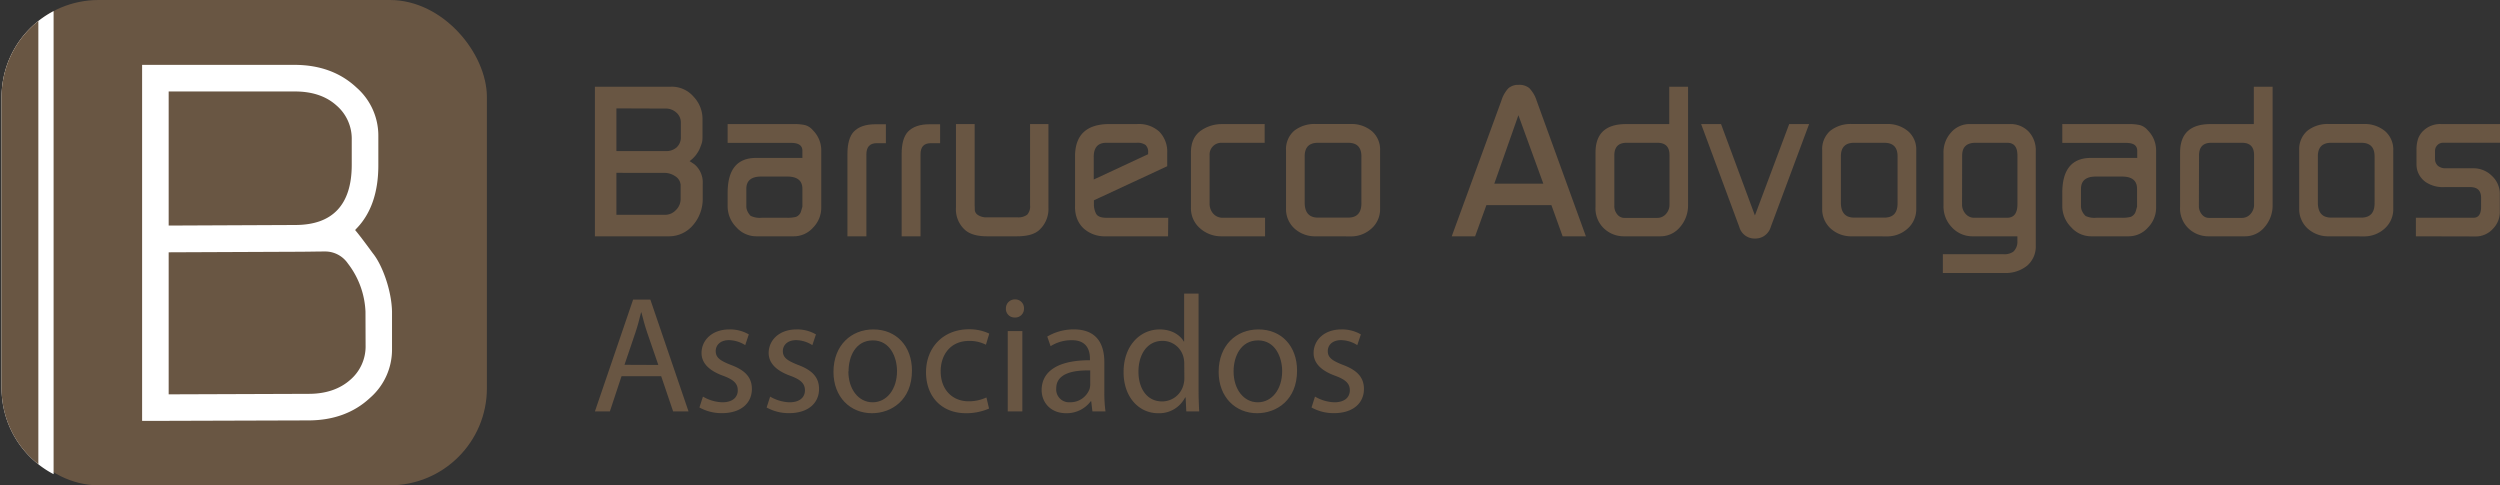<?xml version="1.0" encoding="utf-8"?>
<svg id="Layer_1" data-name="Layer 1" xmlns="http://www.w3.org/2000/svg" viewBox="0 0 698.25 135.55">
  <rect x="0" y="0" width="698.25" height="135.55" fill="#333333" stroke="none"/>
  <defs>
    <style>.cls-1{fill:#fff;}</style>
  </defs>
  <title>logo-ba-preto</title>
  <rect x="0.44" width="135.55" height="135.55" rx="27.11" style="fill: rgb(105, 86, 67);"/>
  <path class="cls-1" d="M104.19,70.81c-.2-.24-3.31-4.58-5-6.55L99.4,64c4.16-4.17,6.27-10.17,6.27-17.82V37.89a17.84,17.84,0,0,0-6.1-13.44c-4.48-4.2-10.29-6.33-17.28-6.33H39.69v99.42l7.42,0,39-.12c7,0,12.8-2.13,17.28-6.33a17.84,17.84,0,0,0,6.1-13.44V87C109.35,81,106.75,74,104.19,70.81ZM47.11,25.55H82.43c4.76,0,8.65,1.3,11.53,3.89a12.24,12.24,0,0,1,4.28,9.62v7c0,5.52-1.33,9.76-4,12.58s-6.59,4.2-11.85,4.2L47.11,63Zm55,70.91a12.26,12.26,0,0,1-4.29,9.63C94.91,108.67,91,110,86.26,110l-39.15.14V70.47l34.64-.15c4.16,0,6.41-.08,9.28-.08a7.69,7.69,0,0,1,6.13,3.35,23.58,23.58,0,0,1,4.92,13.47Z"/>
  <polygon class="cls-1" points="47.11 117.52 47.11 117.54 39.69 117.54 47.11 117.52"/>
  <path class="cls-1" d="M.44,27.11v81.33a27.08,27.08,0,0,0,14.53,24V3.1A27.08,27.08,0,0,0,.44,27.11Z"/>
  <path d="M.44,27.11v81.33a27,27,0,0,0,10.27,21.23V5.87A27.06,27.06,0,0,0,.44,27.11Z" style="fill: rgb(105, 86, 67);"/>
  <path d="M166.16,66V24.22h21.17a8.07,8.07,0,0,1,6.44,2.84,9,9,0,0,1,2.44,6v5a10.31,10.31,0,0,1-.06,1.3,6.6,6.6,0,0,1-.41,1.37A8.65,8.65,0,0,1,192.61,45l1.39.93a6.58,6.58,0,0,1,2.27,5.39v4a11.16,11.16,0,0,1-2.76,7.62A8.75,8.75,0,0,1,186.64,66Zm6-35.73V42.2H186a4.34,4.34,0,0,0,3-1.05,3.77,3.77,0,0,0,1.16-2.95v-4a3.58,3.58,0,0,0-1.25-2.75,4.27,4.27,0,0,0-3-1.13Zm0,18V60h13.63a4.12,4.12,0,0,0,3-1.34,4.27,4.27,0,0,0,1.31-3.07V51.59a3.16,3.16,0,0,0-1.51-2.37,5.35,5.35,0,0,0-2.73-.93Z" style="fill: rgb(105, 86, 67);"/>
  <path d="M203.23,34.66h18.56a12.75,12.75,0,0,1,3.1.29,4.41,4.41,0,0,1,2.17,1.45,7.9,7.9,0,0,1,2.32,5.51V58a7.88,7.88,0,0,1-2.29,5.57A7.15,7.15,0,0,1,221.73,66h-10.5a7.46,7.46,0,0,1-5.6-2.56,8.29,8.29,0,0,1-2.4-5.85V53.86q0-9.75,7.94-9.75h12.94v-2c0-1.47-1.05-2.2-3.14-2.2H203.23Zm6.43,25.63a5.82,5.82,0,0,0,3.08.53h7.07a9.56,9.56,0,0,0,2.5-.24,2.42,2.42,0,0,0,1.39-1.45l.41-1.39v-5c0-2.29-1.42-3.43-4.24-3.43h-7.25q-4.17,0-4.17,3.43v5a3.2,3.2,0,0,0,.31,1.25A4.46,4.46,0,0,0,209.66,60.29Z" style="fill: rgb(105, 86, 67);"/>
  <path d="M236.69,66V43q0-4.29,1.74-6.2c1.35-1.4,3.35-2.09,6-2.09h3v5.28h-2.55q-2.9,0-2.9,3.13V66Z" style="fill: rgb(105, 86, 67);"/>
  <path d="M251.83,66V43q0-4.29,1.74-6.2c1.35-1.4,3.34-2.09,6-2.09h3v5.28H260c-1.94,0-2.9,1-2.9,3.13V66Z" style="fill: rgb(105, 86, 67);"/>
  <path d="M292.83,34.66V58a7.94,7.94,0,0,1-2.72,6.38C288.79,65.49,286.76,66,284,66h-8.3c-2.66,0-4.68-.55-6-1.63A7.71,7.71,0,0,1,267,58V34.66h5.22V57.34l.05,1.45a1.92,1.92,0,0,0,.64,1.1,4.24,4.24,0,0,0,2.84.81h8.36a4.14,4.14,0,0,0,2.78-.73,3.43,3.43,0,0,0,.81-2.63V34.66Z" style="fill: rgb(105, 86, 67);"/>
  <path d="M326.24,66H308.78a8.74,8.74,0,0,1-6.2-2.27,7.47,7.47,0,0,1-1.74-2.61,9.07,9.07,0,0,1-.58-3.42v-14q0-9.06,9.63-9.05h7.77a8.41,8.41,0,0,1,6.12,2.11A7.94,7.94,0,0,1,326,42.72v3.71l-20.47,9.51V57a5.54,5.54,0,0,0,.61,2.69c.4.76,1.38,1.14,2.93,1.14h17.22ZM305.48,43.82v6.32l15.19-7.07v-.52a2.56,2.56,0,0,0-.72-2.06,3.87,3.87,0,0,0-2.47-.61H309Q305.48,39.88,305.48,43.82Z" style="fill: rgb(105, 86, 67);"/>
  <path d="M353.33,66h-12a8.88,8.88,0,0,1-6.2-2.27,7.31,7.31,0,0,1-2.5-5.68V42.6q0-4.23,2.9-6.2a10.12,10.12,0,0,1,5.74-1.74h11.95v5.22H341.26a3.27,3.27,0,0,0-3.42,3.42V56.93a4.14,4.14,0,0,0,1.05,2.78,3.47,3.47,0,0,0,2.55,1.11h11.89Z" style="fill: rgb(105, 86, 67);"/>
  <path d="M367.54,66a8.51,8.51,0,0,1-6-2.18,7.3,7.3,0,0,1-2.35-5.6V42a6.8,6.8,0,0,1,2.24-5.45,9.13,9.13,0,0,1,6.12-1.91h9.57a8.86,8.86,0,0,1,6.06,2A6.78,6.78,0,0,1,385.46,42v16.3a7.18,7.18,0,0,1-2.38,5.51,8.44,8.44,0,0,1-6,2.21Zm-3.14-9.4c0,2.78,1.24,4.18,3.72,4.18h8.41q3.71,0,3.71-4V43.65c0-2.52-1.24-3.77-3.71-3.77h-8.41c-2.48,0-3.72,1.25-3.72,3.77Z" style="fill: rgb(105, 86, 67);"/>
  <path d="M405.47,66l13.86-37.88a9.1,9.1,0,0,1,1.91-3.42,4.12,4.12,0,0,1,2.85-1,4.47,4.47,0,0,1,3,.87,8.91,8.91,0,0,1,2.09,3.54L442.94,66h-6.5l-3.13-8.7H415.15L412,66Zm18.62-33.82L417.36,51.3h13.69Z" style="fill: rgb(105, 86, 67);"/>
  <path d="M471.47,24.22v33a9.1,9.1,0,0,1-2.26,6.23A7.05,7.05,0,0,1,463.7,66H453.43a8,8,0,0,1-5.8-2.56,7.7,7.7,0,0,1-2-5.68V42.6q0-7.93,8.47-7.94h12.12V24.22ZM450.88,57.51a3.51,3.51,0,0,0,.81,2.35,2.5,2.5,0,0,0,2,1h9.16a3.17,3.17,0,0,0,2.44-1.08,3.84,3.84,0,0,0,1-2.69V43.3q0-3.42-3.36-3.42H454.3q-3.42,0-3.42,3.54Z" style="fill: rgb(105, 86, 67);"/>
  <path d="M475.13,34.66h5.56l9.46,25.52,9.57-25.52h5.56L494.56,63.43a4.45,4.45,0,0,1-4.41,3.19,4.39,4.39,0,0,1-4.35-3.19Z" style="fill: rgb(105, 86, 67);"/>
  <path d="M517.29,66a8.47,8.47,0,0,1-6-2.18,7.26,7.26,0,0,1-2.35-5.6V42a6.8,6.8,0,0,1,2.23-5.45,9.13,9.13,0,0,1,6.12-1.91h9.57a8.86,8.86,0,0,1,6.06,2A6.74,6.74,0,0,1,535.21,42v16.3a7.2,7.2,0,0,1-2.37,5.51,8.47,8.47,0,0,1-6,2.21Zm-3.13-9.4c0,2.78,1.24,4.18,3.71,4.18h8.41c2.48,0,3.71-1.32,3.71-4V43.65c0-2.52-1.23-3.77-3.71-3.77h-8.41c-2.47,0-3.71,1.25-3.71,3.77Z" style="fill: rgb(105, 86, 67);"/>
  <path d="M542.64,76.24V71h16.87a4.35,4.35,0,0,0,2.79-.69,3.73,3.73,0,0,0,1.16-2.9V66H551a7.76,7.76,0,0,1-5.8-2.47,8.37,8.37,0,0,1-2.38-6.06V42.72A8.22,8.22,0,0,1,544.93,37a6.83,6.83,0,0,1,5.3-2.35h11.08a7,7,0,0,1,5.28,2.09,7.64,7.64,0,0,1,2,5.56V68.53a7.06,7.06,0,0,1-2.38,5.65,9.54,9.54,0,0,1-6.49,2.06ZM548,57.05a3.87,3.87,0,0,0,1,2.69,3.08,3.08,0,0,0,2.4,1.08h9.17q2.9,0,2.9-3.77V43.42q0-3.54-2.84-3.54H551.8q-3.76,0-3.77,3.54Z" style="fill: rgb(105, 86, 67);"/>
  <path d="M576,34.66H594.6a12.78,12.78,0,0,1,3.11.29,4.41,4.41,0,0,1,2.17,1.45,7.9,7.9,0,0,1,2.32,5.51V58a7.88,7.88,0,0,1-2.29,5.57A7.17,7.17,0,0,1,594.55,66h-10.5a7.45,7.45,0,0,1-5.6-2.56A8.3,8.3,0,0,1,576,57.63V53.86q0-9.75,8-9.75h12.93v-2c0-1.47-1-2.2-3.13-2.2H576Zm6.44,25.63a5.82,5.82,0,0,0,3.08.53h7.07a9.61,9.61,0,0,0,2.5-.24,2.42,2.42,0,0,0,1.39-1.45l.4-1.39v-5q0-3.44-4.23-3.43h-7.25c-2.78,0-4.18,1.14-4.18,3.43v5a3.24,3.24,0,0,0,.32,1.25A4.1,4.1,0,0,0,582.48,60.29Z" style="fill: rgb(105, 86, 67);"/>
  <path d="M634.74,24.22v33a9.15,9.15,0,0,1-2.26,6.23A7.05,7.05,0,0,1,627,66H616.7a8,8,0,0,1-5.8-2.56,7.7,7.7,0,0,1-2-5.68V42.6q0-7.93,8.47-7.94h12.12V24.22ZM614.15,57.51a3.51,3.51,0,0,0,.81,2.35,2.49,2.49,0,0,0,2,1h9.17a3.15,3.15,0,0,0,2.43-1.08,3.8,3.8,0,0,0,1-2.69V43.3q0-3.42-3.36-3.42h-8.59q-3.42,0-3.42,3.54Z" style="fill: rgb(105, 86, 67);"/>
  <path d="M650.52,66a8.51,8.51,0,0,1-6-2.18,7.3,7.3,0,0,1-2.35-5.6V42a6.8,6.8,0,0,1,2.24-5.45,9.1,9.1,0,0,1,6.12-1.91h9.57a8.86,8.86,0,0,1,6.06,2A6.78,6.78,0,0,1,668.44,42v16.3a7.18,7.18,0,0,1-2.38,5.51,8.46,8.46,0,0,1-6,2.21Zm-3.14-9.4c0,2.78,1.24,4.18,3.72,4.18h8.41q3.71,0,3.71-4V43.65c0-2.52-1.24-3.77-3.71-3.77H651.1c-2.48,0-3.72,1.25-3.72,3.77Z" style="fill: rgb(105, 86, 67);"/>
  <path d="M674.76,66V60.82h16.06c1.44,0,2.15-1,2.15-3.14V55.25q0-3-3.07-3h-7.08a8.57,8.57,0,0,1-5.39-1.45,6,6,0,0,1-2.5-5.05V41.85a9.77,9.77,0,0,1,.41-3,5.73,5.73,0,0,1,1.45-2.29,6.8,6.8,0,0,1,5.1-1.91h16.36v5.22H682.36a2.21,2.21,0,0,0-1.6.66,2.28,2.28,0,0,0-.66,1.66v2.26a2.54,2.54,0,0,0,.81,1.86A3.24,3.24,0,0,0,683,47h7.78A7.29,7.29,0,0,1,696,49.13a6.84,6.84,0,0,1,2.2,5.13v4.93a6.64,6.64,0,0,1-2,4.79,6.41,6.41,0,0,1-4.7,2.06Z" style="fill: rgb(105, 86, 67);"/>
  <path d="M173.59,105.08l-3.25,9.82h-4.18l10.67-31.23h4.81L192.3,114.9H188l-3.33-9.82Zm10.28-3.15-3.1-9c-.69-2-1.16-3.89-1.63-5.69h-.09c-.46,1.8-.92,3.75-1.58,5.65l-3.05,9Z" style="fill: rgb(105, 86, 67);"/>
  <path d="M196.33,110.77a11.41,11.41,0,0,0,5.42,1.59c2.92,0,4.31-1.45,4.31-3.34s-1.16-3-4.12-4.08c-4.08-1.48-6-3.66-6-6.34,0-3.63,3-6.59,7.74-6.59a10.35,10.35,0,0,1,5.46,1.39l-1,3A8.71,8.71,0,0,0,203.6,95c-2.41,0-3.7,1.39-3.7,3.06,0,1.85,1.29,2.69,4.21,3.85,3.85,1.43,5.89,3.38,5.89,6.72,0,4-3.1,6.76-8.34,6.76a12.68,12.68,0,0,1-6.31-1.58Z" style="fill: rgb(105, 86, 67);"/>
  <path d="M215.1,110.77a11.37,11.37,0,0,0,5.41,1.59c2.93,0,4.31-1.45,4.31-3.34s-1.16-3-4.13-4.08c-4.07-1.48-6-3.66-6-6.34,0-3.63,3-6.59,7.74-6.59a10.35,10.35,0,0,1,5.46,1.39l-1,3A8.63,8.63,0,0,0,222.37,95c-2.41,0-3.72,1.39-3.72,3.06,0,1.85,1.31,2.69,4.22,3.85,3.85,1.43,5.89,3.38,5.89,6.72,0,4-3.1,6.76-8.34,6.76a12.64,12.64,0,0,1-6.3-1.58Z" style="fill: rgb(105, 86, 67);"/>
  <path d="M254.71,103.5c0,8.3-5.79,11.91-11.17,11.91-6,0-10.75-4.45-10.75-11.54,0-7.46,5-11.86,11.12-11.86C250.35,92,254.71,96.69,254.71,103.5Zm-17.76.24c0,4.91,2.79,8.62,6.77,8.62s6.82-3.67,6.82-8.72c0-3.8-1.9-8.57-6.73-8.57S237,99.52,237,103.74Z" style="fill: rgb(105, 86, 67);"/>
  <path d="M276.24,114.11a15.86,15.86,0,0,1-6.44,1.3c-6.76,0-11.16-4.59-11.16-11.44s4.73-12,12-12a12.78,12.78,0,0,1,5.66,1.21l-.93,3.1a10,10,0,0,0-4.73-1.06c-5.13,0-7.91,3.84-7.91,8.48,0,5.19,3.33,8.38,7.78,8.38a11.63,11.63,0,0,0,5-1.07Z" style="fill: rgb(105, 86, 67);"/>
  <path d="M286,86.18a2.43,2.43,0,0,1-2.59,2.5,2.39,2.39,0,0,1-2.46-2.5,2.49,2.49,0,0,1,2.56-2.56A2.44,2.44,0,0,1,286,86.18Zm-4.54,28.72V92.47h4.08V114.9Z" style="fill: rgb(105, 86, 67);"/>
  <path d="M308.44,109.52a39.61,39.61,0,0,0,.32,5.38h-3.65l-.33-2.82h-.14a8.37,8.37,0,0,1-6.85,3.33c-4.54,0-6.86-3.2-6.86-6.44,0-5.42,4.82-8.39,13.49-8.35v-.46c0-1.8-.51-5.19-5.1-5.14a10.87,10.87,0,0,0-5.89,1.67L292.5,94A14.54,14.54,0,0,1,299.92,92c6.86,0,8.52,4.68,8.52,9.13Zm-3.94-6.06c-4.45-.1-9.49.69-9.49,5a3.57,3.57,0,0,0,3.8,3.89,5.7,5.7,0,0,0,5.52-3.74,4.89,4.89,0,0,0,.17-1.3Z" style="fill: rgb(105, 86, 67);"/>
  <path d="M334.76,82v27.1c0,2,.09,4.27.18,5.8h-3.61l-.18-3.89H331a8.08,8.08,0,0,1-7.55,4.4c-5.42,0-9.63-4.59-9.63-11.4-.05-7.46,4.63-12,10.05-12,3.48,0,5.75,1.62,6.77,3.38h.09V82Zm-4,19.61a7.28,7.28,0,0,0-.19-1.73,6,6,0,0,0-5.88-4.68c-4.22,0-6.72,3.71-6.72,8.63,0,4.54,2.27,8.29,6.63,8.29a6.17,6.17,0,0,0,6-4.87,7,7,0,0,0,.19-1.75Z" style="fill: rgb(105, 86, 67);"/>
  <path d="M362.27,103.5c0,8.3-5.79,11.91-11.16,11.91-6,0-10.74-4.45-10.74-11.54,0-7.46,4.95-11.86,11.11-11.86C357.93,92,362.27,96.69,362.27,103.5Zm-17.73.24c0,4.91,2.77,8.62,6.76,8.62s6.81-3.67,6.81-8.72c0-3.8-1.9-8.57-6.72-8.57S344.54,99.52,344.54,103.74Z" style="fill: rgb(105, 86, 67);"/>
  <path d="M367.28,110.77a11.41,11.41,0,0,0,5.42,1.59c2.92,0,4.31-1.45,4.31-3.34s-1.16-3-4.12-4.08c-4.08-1.48-6-3.66-6-6.34,0-3.63,3-6.59,7.73-6.59a10.38,10.38,0,0,1,5.47,1.39l-1,3A8.57,8.57,0,0,0,374.55,95c-2.41,0-3.7,1.39-3.7,3.06,0,1.85,1.29,2.69,4.22,3.85,3.84,1.43,5.88,3.38,5.88,6.72,0,4-3.1,6.76-8.34,6.76a12.64,12.64,0,0,1-6.3-1.58Z" style="fill: rgb(105, 86, 67);"/>
</svg>